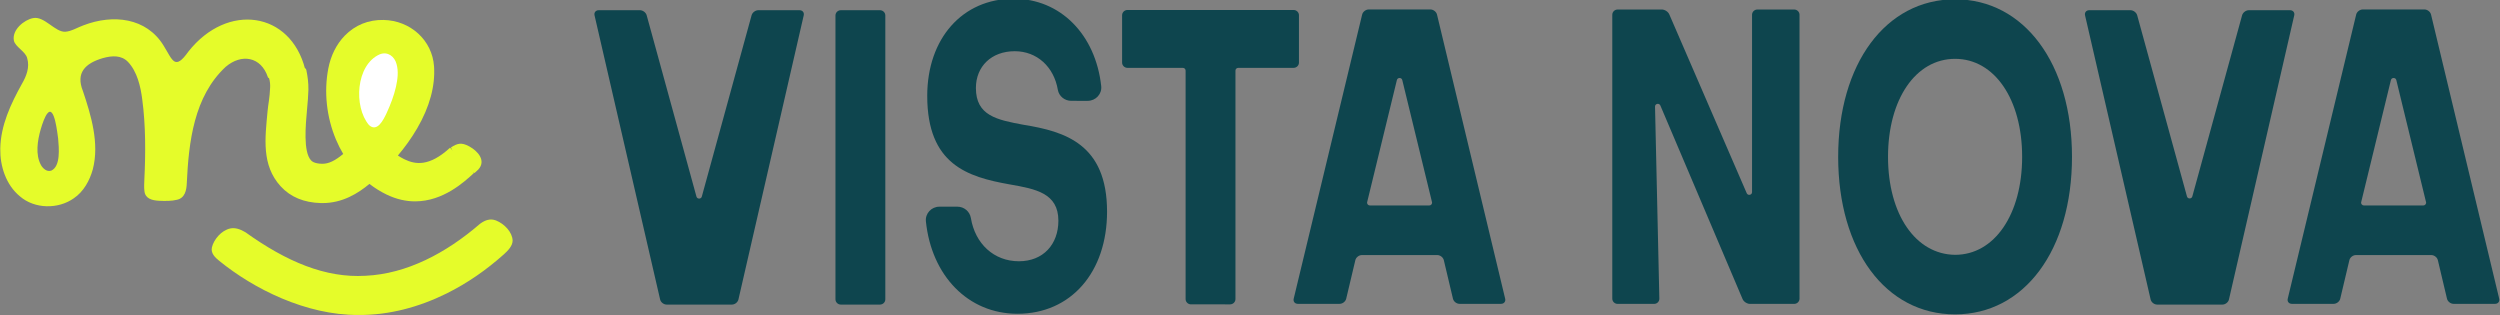 <svg xmlns:inkscape="http://www.inkscape.org/namespaces/inkscape" xmlns:sodipodi="http://sodipodi.sourceforge.net/DTD/sodipodi-0.dtd" xmlns="http://www.w3.org/2000/svg" xmlns:svg="http://www.w3.org/2000/svg" version="1.1" id="svg1" inkscape:export-filename="Logo 1 horizontal fundo branco.png" inkscape:export-xdpi="96" inkscape:export-ydpi="96" inkscape:version="1.4 (86a8ad7, 2024-10-11)" sodipodi:docname="LoGO Horizonta l 500 x 281.svg" viewBox="0.97 76.19 506.05 63.78">
  <rect x="0.97" y="76.19" width="506.05" height="63.78" fill="#808080" stroke="none"/>
  <sodipodi:namedview id="namedview1" pagecolor="#ffffff" bordercolor="#000000" borderopacity="0.25" inkscape:showpageshadow="2" inkscape:pageopacity="0.0" inkscape:pagecheckerboard="0" inkscape:deskcolor="#d1d1d1" inkscape:document-units="mm" inkscape:zoom="0.33" inkscape:cx="843.93939" inkscape:cy="534.84848" inkscape:window-width="1920" inkscape:window-height="1009" inkscape:window-x="-8" inkscape:window-y="-8" inkscape:window-maximized="1" inkscape:current-layer="g18" showgrid="false"/>
  <defs id="defs1">
    <inkscape:path-effect effect="spiro" id="path-effect8-3-8-6-8" is_visible="true" lpeversion="1"/>
    <inkscape:path-effect effect="spiro" id="path-effect10-7-80-9-0-3" is_visible="true" lpeversion="1"/>
    <inkscape:path-effect effect="spiro" id="path-effect9-8-0-6-4" is_visible="true" lpeversion="1"/>
    <inkscape:path-effect effect="spiro" id="path-effect10-8-7-6-84" is_visible="true" lpeversion="1"/>
    <rect x="616.667" y="2110.417" width="470.718" height="148.847" id="rect23-3-2-3-3-1"/>
    <clipPath clipPathUnits="userSpaceOnUse" id="clipPath213-2-1-0-7">
      <path d="M 0,1080 H 1920 V 0 H 0 Z" transform="translate(-1531.012,-346.084)" id="path213-6-4-2-3"/>
    </clipPath>
    <clipPath clipPathUnits="userSpaceOnUse" id="clipPath215-4-8-2-0">
      <path d="M 0,1080 H 1920 V 0 H 0 Z" transform="translate(-1537.428,-522.9)" id="path215-0-49-3-0"/>
    </clipPath>
    <clipPath clipPathUnits="userSpaceOnUse" id="clipPath168">
      <path d="M 0,2010 H 2835 V 0 H 0 Z" transform="translate(-873.335,-1140.006)" id="path168"/>
    </clipPath>
    <clipPath clipPathUnits="userSpaceOnUse" id="clipPath170">
      <path d="M 0,2010 H 2835 V 0 H 0 Z" transform="translate(-1095.085,-1140.006)" id="path170"/>
    </clipPath>
    <clipPath clipPathUnits="userSpaceOnUse" id="clipPath172">
      <path d="M 0,2010 H 2835 V 0 H 0 Z" transform="translate(-1222.114,-849.761)" id="path172"/>
    </clipPath>
    <clipPath clipPathUnits="userSpaceOnUse" id="clipPath174">
      <path d="M 0,2010 H 2835 V 0 H 0 Z" transform="translate(-1374.907,-1084.872)" id="path174"/>
    </clipPath>
    <clipPath clipPathUnits="userSpaceOnUse" id="clipPath176">
      <path d="M 0,2010 H 2835 V 0 H 0 Z" transform="translate(-1547.67,-953.336)" id="path176"/>
    </clipPath>
    <clipPath clipPathUnits="userSpaceOnUse" id="clipPath178">
      <path d="M 0,2010 H 2835 V 0 H 0 Z" transform="translate(-1900.743,-966.05)" id="path178"/>
    </clipPath>
    <clipPath clipPathUnits="userSpaceOnUse" id="clipPath180">
      <path d="M 0,2010 H 2835 V 0 H 0 Z" transform="translate(-2026.355,-999.807)" id="path180"/>
    </clipPath>
    <clipPath clipPathUnits="userSpaceOnUse" id="clipPath182">
      <path d="M 0,2010 H 2835 V 0 H 0 Z" transform="translate(-2250.268,-1140.006)" id="path182"/>
    </clipPath>
    <clipPath clipPathUnits="userSpaceOnUse" id="clipPath184">
      <path d="M 0,2010 H 2835 V 0 H 0 Z" transform="translate(-2465.952,-953.336)" id="path184"/>
    </clipPath>
    <clipPath clipPathUnits="userSpaceOnUse" id="clipPath186">
      <path d="M 0,2010 H 2835 V 0 H 0 Z" transform="translate(-613.163,-848.624)" id="path186"/>
    </clipPath>
    <clipPath clipPathUnits="userSpaceOnUse" id="clipPath188">
      <path d="M 0,2010 H 2835 V 0 H 0 Z" transform="translate(-329.645,-986.66)" id="path188"/>
    </clipPath>
    <clipPath clipPathUnits="userSpaceOnUse" id="clipPath190">
      <path d="M 0,2010 H 2835 V 0 H 0 Z" transform="translate(-529.4,-1078.979)" id="path190"/>
    </clipPath>
    <clipPath clipPathUnits="userSpaceOnUse" id="clipPath192">
      <path d="M 0,2010 H 2835 V 0 H 0 Z" transform="translate(-698.826,-1008.8)" id="path192"/>
    </clipPath>
    <clipPath clipPathUnits="userSpaceOnUse" id="clipPath194">
      <path d="M 0,2010 H 2835 V 0 H 0 Z" transform="translate(-632.941,-1097.785)" id="path194"/>
    </clipPath>
  </defs>
  <g inkscape:label="Camada 1" inkscape:groupmode="layer" id="layer1" transform="translate(217.68,-5.412)">
    <g id="g18" transform="matrix(2.76,0,0,2.76,-335.2,-3474.04)" inkscape:export-filename="Logo 1 horizontal.png" inkscape:export-xdpi="96" inkscape:export-ydpi="96">
      <path id="path167" d="m 0,0 c 2.75,0 5.582,-2.174 6.293,-4.83 l 46.219,-172.702 c 0.68,-2.544 4.29,-2.544 4.971,0 L 103.702,-4.83 c 0.711,2.656 3.543,4.83 6.293,4.83 h 38.207 c 2.75,0 4.508,-2.196 3.907,-4.879 L 91.488,-275.52 c -0.601,-2.684 -3.343,-4.88 -6.093,-4.88 h -60.52 c -2.75,0 -5.494,2.196 -6.097,4.879 L -42.11,-4.878 C -42.713,-2.195 -40.957,0 -38.207,0 Z" style="fill:#0e454e;fill-opacity:1;fill-rule:nonzero;stroke:none;stroke-width:0;stroke-dasharray:none" transform="matrix(0.079,0,0,-0.077,89.861,1289.024)" clip-path="url(#clipPath168)"/>
      <path id="path169" d="m 0,0 c 2.75,0 5,-2.25 5,-5 v -270.4 c 0,-2.75 -2.25,-5 -5,-5 h -36.279 c -2.75,0 -5,2.25 -5,5 V -5 c 0,2.75 2.25,5 5,5 z" style="fill:#0e454e;fill-opacity:1;fill-rule:nonzero;stroke:none;stroke-width:0;stroke-dasharray:none" transform="matrix(0.079,0,0,-0.077,107.466,1289.024)" clip-path="url(#clipPath170)"/>
      <path id="path171" d="m 0,0 c -45.83,0 -79.791,36.268 -84.98,88.007 -0.751,7.479 5.062,13.992 12.578,13.992 h 16.664 c 6.263,0 11.511,-4.597 12.506,-10.781 3.95,-24.547 21.42,-41.203 44.609,-41.203 22.589,0 36.638,16.147 36.638,38.594 0,26.386 -21.211,30.324 -45.453,34.657 -38.841,7.088 -76.304,18.903 -76.304,84.277 0,54.741 32.781,92.548 80.161,92.548 43.607,0 76.144,-34.295 81.357,-83.27 0.796,-7.478 -5.059,-14.004 -12.58,-14.004 H 49.958 c -6.166,0 -11.451,4.446 -12.462,10.528 -3.646,21.917 -19.428,36.73 -39.975,36.73 -21.762,0 -36.086,-14.571 -36.086,-35.05 0,-26.385 19.558,-30.324 44.35,-35.049 C 43.8,173.674 83.192,161.86 83.192,97.274 83.192,39.776 49.86,0 0,0" style="fill:#0e454e;fill-opacity:1;fill-rule:nonzero;stroke:none;stroke-width:0;stroke-dasharray:none" transform="matrix(0.079,0,0,-0.077,117.551,1311.288)" clip-path="url(#clipPath172)"/>
      <path id="path173" d="m 0,0 h -51.377 c -2.75,0 -5,2.25 -5,5 v 45.135 c 0,2.75 2.25,5 5,5 h 154.179 c 2.75,0 5,-2.25 5,-5 V 5 c 0,-2.75 -2.25,-5 -5,-5 H 51.425 c -1.421,0 -2.573,-1.152 -2.573,-2.573 v -217.692 c 0,-2.75 -2.25,-5 -5,-5 H 7.573 c -2.75,0 -5,2.25 -5,5 V -2.573 C 2.573,-1.152 1.421,0 0,0" style="fill:#0e454e;fill-opacity:1;fill-rule:nonzero;stroke:none;stroke-width:0;stroke-dasharray:none" transform="matrix(0.079,0,0,-0.077,129.681,1293.253)" clip-path="url(#clipPath174)"/>
      <path id="path175" d="m 0,0 h 55.194 c 1.661,0 2.887,1.551 2.503,3.167 L 30.1,119.415 c -0.626,2.638 -4.38,2.638 -5.007,0 L -2.504,3.167 C -2.887,1.551 -1.661,0 0,0 m -21.963,-88.858 c -0.62,-2.679 -3.376,-4.871 -6.126,-4.871 h -38.758 c -2.75,0 -4.486,2.19 -3.857,4.867 l 63.551,270.665 c 0.629,2.677 3.393,4.867 6.143,4.867 h 57.214 c 2.75,0 5.513,-2.191 6.139,-4.868 L 125.627,-88.86 c 0.626,-2.678 -1.111,-4.869 -3.861,-4.869 H 83.283 c -2.75,0 -5.507,2.192 -6.126,4.871 l -8.491,36.728 c -0.619,2.679 -3.376,4.872 -6.126,4.872 H -7.346 c -2.75,0 -5.507,-2.193 -6.126,-4.872 z" style="fill:#0e454e;fill-opacity:1;fill-rule:nonzero;stroke:none;stroke-width:0;stroke-dasharray:none" transform="matrix(0.079,0,0,-0.077,143.397,1303.343)" clip-path="url(#clipPath176)"/>
      <path id="path177" d="m 0,0 v 168.956 c 0,2.75 2.25,5 5,5 h 34.075 c 2.75,0 5,-2.25 5,-5 v -270.399 c 0,-2.75 -2.25,-5 -5,-5 H -1.887 c -2.75,0 -5.86,2.078 -6.912,4.619 l -76.318,184.34 c -1.089,2.631 -5.012,1.806 -4.95,-1.041 l 4.011,-182.92 c 0.061,-2.749 -2.14,-4.998 -4.89,-4.998 h -33.799 c -2.75,0 -5,2.25 -5,5 v 270.399 c 0,2.75 2.25,5 5,5 h 40.961 c 2.75,0 5.875,-2.073 6.945,-4.606 L -4.944,-1 C -3.853,-3.586 0,-2.806 0,0" style="fill:#0e454e;fill-opacity:1;fill-rule:nonzero;stroke:none;stroke-width:0;stroke-dasharray:none" transform="matrix(0.079,0,0,-0.077,171.427,1302.368)" clip-path="url(#clipPath178)"/>
      <path id="path179" d="m 0,0 c 0,-54.741 25.618,-92.941 62.256,-93.335 36.637,0 62.256,38.594 62.256,93.335 0,54.741 -25.619,93.335 -62.256,93.335 C 25.618,93.335 0,54.741 0,0 m -46.279,0 c 0,88.609 44.075,150.045 108.535,150.045 64.184,0 108.534,-61.436 108.534,-150.045 0,-89.003 -44.35,-150.045 -108.534,-150.045 -64.46,0 -108.535,61.042 -108.535,150.045" style="fill:#0e454e;fill-opacity:1;fill-rule:nonzero;stroke:none;stroke-width:0;stroke-dasharray:none" transform="matrix(0.079,0,0,-0.077,181.4,1299.778)" clip-path="url(#clipPath180)"/>
      <path id="path181" d="m 0,0 c 2.75,0 5.582,-2.173 6.293,-4.83 l 46.219,-172.56 c 0.681,-2.544 4.29,-2.544 4.971,0 l 46.218,172.56 c 0.711,2.657 3.543,4.83 6.293,4.83 h 38.208 c 2.75,0 4.508,-2.196 3.907,-4.879 L 91.488,-275.52 c -0.601,-2.684 -3.343,-4.88 -6.093,-4.88 h -60.52 c -2.75,0 -5.494,2.196 -6.097,4.879 L -42.109,-4.878 C -42.713,-2.195 -40.957,0 -38.207,0 Z" style="fill:#0e454e;fill-opacity:1;fill-rule:nonzero;stroke:none;stroke-width:0;stroke-dasharray:none" transform="matrix(0.079,0,0,-0.077,199.176,1289.024)" clip-path="url(#clipPath182)"/>
      <path id="path183" d="m 0,0 h 55.194 c 1.661,0 2.887,1.551 2.504,3.167 L 30.1,119.415 c -0.626,2.638 -4.38,2.638 -5.007,0 L -2.504,3.167 C -2.887,1.551 -1.661,0 0,0 m -21.963,-88.858 c -0.62,-2.679 -3.376,-4.871 -6.126,-4.871 h -38.758 c -2.75,0 -4.486,2.19 -3.857,4.867 l 63.551,270.665 c 0.628,2.677 3.393,4.867 6.143,4.867 h 57.213 c 2.75,0 5.513,-2.191 6.139,-4.868 L 125.627,-88.86 c 0.626,-2.678 -1.112,-4.869 -3.862,-4.869 H 83.283 c -2.75,0 -5.507,2.192 -6.126,4.871 l -8.491,36.728 c -0.619,2.679 -3.376,4.872 -6.126,4.872 H -7.346 c -2.75,0 -5.507,-2.193 -6.126,-4.872 z" style="fill:#0e454e;fill-opacity:1;fill-rule:nonzero;stroke:none;stroke-width:0;stroke-dasharray:none" transform="matrix(0.079,0,0,-0.077,216.3,1303.343)" clip-path="url(#clipPath184)"/>
      <path id="path185" d="m 0,0 c -48.635,-0.295 -97.405,25.081 -129.091,51.577 -4.027,3.26 -7.965,7.439 -6.762,12.764 1.628,7.313 8.646,16.173 17.014,18.024 4.462,0.964 9.113,-0.539 14.12,-3.599 38.248,-28.081 74.296,-43.729 111.49,-41.446 38.305,1.815 74.784,21.598 106.25,49.478 4.923,3.711 9.609,5.234 14.846,3.206 7.787,-3.186 15.198,-11.108 15.452,-19.205 -0.046,-5.062 -4.334,-9.518 -8.16,-13.089 C 118.815,42.752 101.283,30.257 81.932,20.407 56.339,7.43 28.414,-0.282 0.207,-0.002 Z" style="fill:#e5fc2a;fill-opacity:1;fill-rule:nonzero;stroke:none;stroke-width:0;stroke-dasharray:none" transform="matrix(0.079,0,0,-0.077,69.205,1311.375)" clip-path="url(#clipPath186)"/>
      <path id="path187" d="m 0,0 -0.119,-0.045 c -3.996,-1.416 -7.695,1.998 -9.524,5.317 -5.318,10.019 -3.218,23.187 -0.28,33.902 1.621,5.765 3.954,12.401 6.184,15.193 C 3.039,63.208 5.682,34.276 6.295,30.612 7.029,21.449 8.772,4.184 0,0 m 200.98,89.088 c 0.078,-0.237 0.147,-0.476 0.222,-0.714 h 27.71 c 4.433,0 7.732,4.143 6.664,8.431 -13.587,54.538 -71.951,63.733 -108.299,16.611 -12.764,-18.51 -14.643,-8.275 -23.142,5.75 -16.002,26.585 -46.905,29.993 -74.276,19.21 -5.409,-1.959 -11.369,-5.808 -16.926,-6.128 -9.492,-0.559 -19.496,15.218 -29.905,12.982 -8.367,-1.624 -19.791,-11.286 -17.796,-21.427 1.122,-5.901 10.893,-10.37 12.353,-16.796 2.443,-8.545 -0.63,-16.896 -4.995,-24.563 -10.336,-19.079 -19.638,-39.438 -19.995,-61.541 -0.312,-16.584 5.246,-34.495 18.207,-45.414 13.675,-12.162 35.52,-12.404 49.999,-1.898 9.197,6.391 14.748,16.836 17.66,27.503 6.325,24.717 -1.544,51.451 -9.114,74.541 -6.86,17.466 1.965,26.552 18.653,31.558 8.405,2.337 16.927,2.917 23.143,-3.664 8.473,-9.139 11.708,-23.333 13.221,-35.61 3.237,-24.544 3.185,-51.216 1.995,-76.012 -0.133,-3.734 -0.41,-7.883 0.05,-11.334 0.615,-7.24 7.064,-9.048 13.765,-9.34 5.371,-0.269 11.928,-0.265 16.294,0.936 7.523,1.585 9.053,9.053 9.27,15.978 1.776,38.766 6.498,82.493 36.1,110.675 14.741,12.872 32.795,9.705 39.142,-9.734" style="fill:#e5fc2a;fill-opacity:1;fill-rule:nonzero;stroke:none;stroke-width:0;stroke-dasharray:none" transform="matrix(0.079,0,0,-0.077,46.697,1300.787)" clip-path="url(#clipPath188)"/>
      <path id="path189" d="m 0,0 c 0.3,-0.663 0.712,-1.644 1.103,-2.863 1.428,-4.448 1.344,-8.206 1.273,-9.951 -0.429,-10.453 -1.752,-15.497 -2.408,-22.869 -2.249,-25.256 -5.769,-51.186 12.264,-71.355 9.047,-10.118 21.583,-15.459 37.262,-15.872 0.499,-0.013 0.994,-0.02 1.488,-0.02 18.685,0.001 33.123,9.337 43.599,18.263 4.893,-3.891 10.131,-7.248 15.655,-10.006 9.47,-4.729 18.432,-6.622 26.748,-6.621 26.054,0.002 45.723,18.597 54.44,26.841 l -21.998,24.274 c -19.279,-18.232 -32.262,-16.075 -42.368,-11.028 -2.123,1.06 -4.148,2.256 -6.078,3.576 6.157,7.496 12.452,16.238 17.963,25.983 11.574,20.468 16.822,40.308 15.598,58.969 C 152.921,32.02 132.735,51.013 107.588,51.5 93.568,51.79 81.169,46.582 71.624,36.495 63.968,28.402 58.699,17.619 56.388,5.312 c -4.179,-22.257 -1.654,-46.309 7.108,-67.729 1.957,-4.781 4.203,-9.358 6.718,-13.704 -7.364,-6.266 -13.342,-9.513 -19.725,-9.371 -7.392,0.195 -9.519,2.574 -10.219,3.356 -7.226,8.082 -4.963,33.475 -3.612,48.646 0.588,6.602 1.144,12.839 1.249,18.441 C 38.035,-8.312 37.169,-2.028 35.968,3.9 35.691,5.267 34.339,6.151 32.977,5.828 22.072,3.239 10.953,2.95 -0.295,2.89 -0.187,2.564 0.017,1.912 0.017,1.912 -0.058,1.431 -0.134,0.95 -0.209,0.469" style="fill:#e5fc2a;fill-opacity:1;fill-rule:nonzero;stroke:none;stroke-width:0;stroke-dasharray:none" transform="matrix(0.079,0,0,-0.077,62.555,1293.705)" clip-path="url(#clipPath190)"/>
      <path id="path191" d="m 0,0 c 4.242,-9.717 5.038,-22.653 21.998,-24.274 1.148,1.073 2.345,2.179 3.438,3.305 7.386,8.385 -0.442,17.504 -8.499,21.986 C 9.567,5.104 5.921,3.86 0,0" style="fill:#e5fc2a;fill-opacity:1;fill-rule:nonzero;stroke:none;stroke-width:0;stroke-dasharray:none" transform="matrix(0.079,0,0,-0.077,76.006,1299.089)" clip-path="url(#clipPath192)"/>
      <path id="path193" d="m 0,0 c -22.128,-10.043 -24.32,-49.758 -9.956,-67.286 7.672,-7.428 13.603,5.239 16.39,11.313 3.706,8.243 6.81,16.602 8.701,25.052 1.506,7.058 2.516,14.713 0.53,21.73 -1.797,7.089 -8.164,12.258 -15.507,9.25 z" style="fill:#ffffff;fill-opacity:1;fill-rule:nonzero;stroke:none;stroke-width:0;stroke-dasharray:none" transform="matrix(0.079,0,0,-0.077,70.776,1292.263)" clip-path="url(#clipPath194)"/>
    </g>
  </g>
</svg>